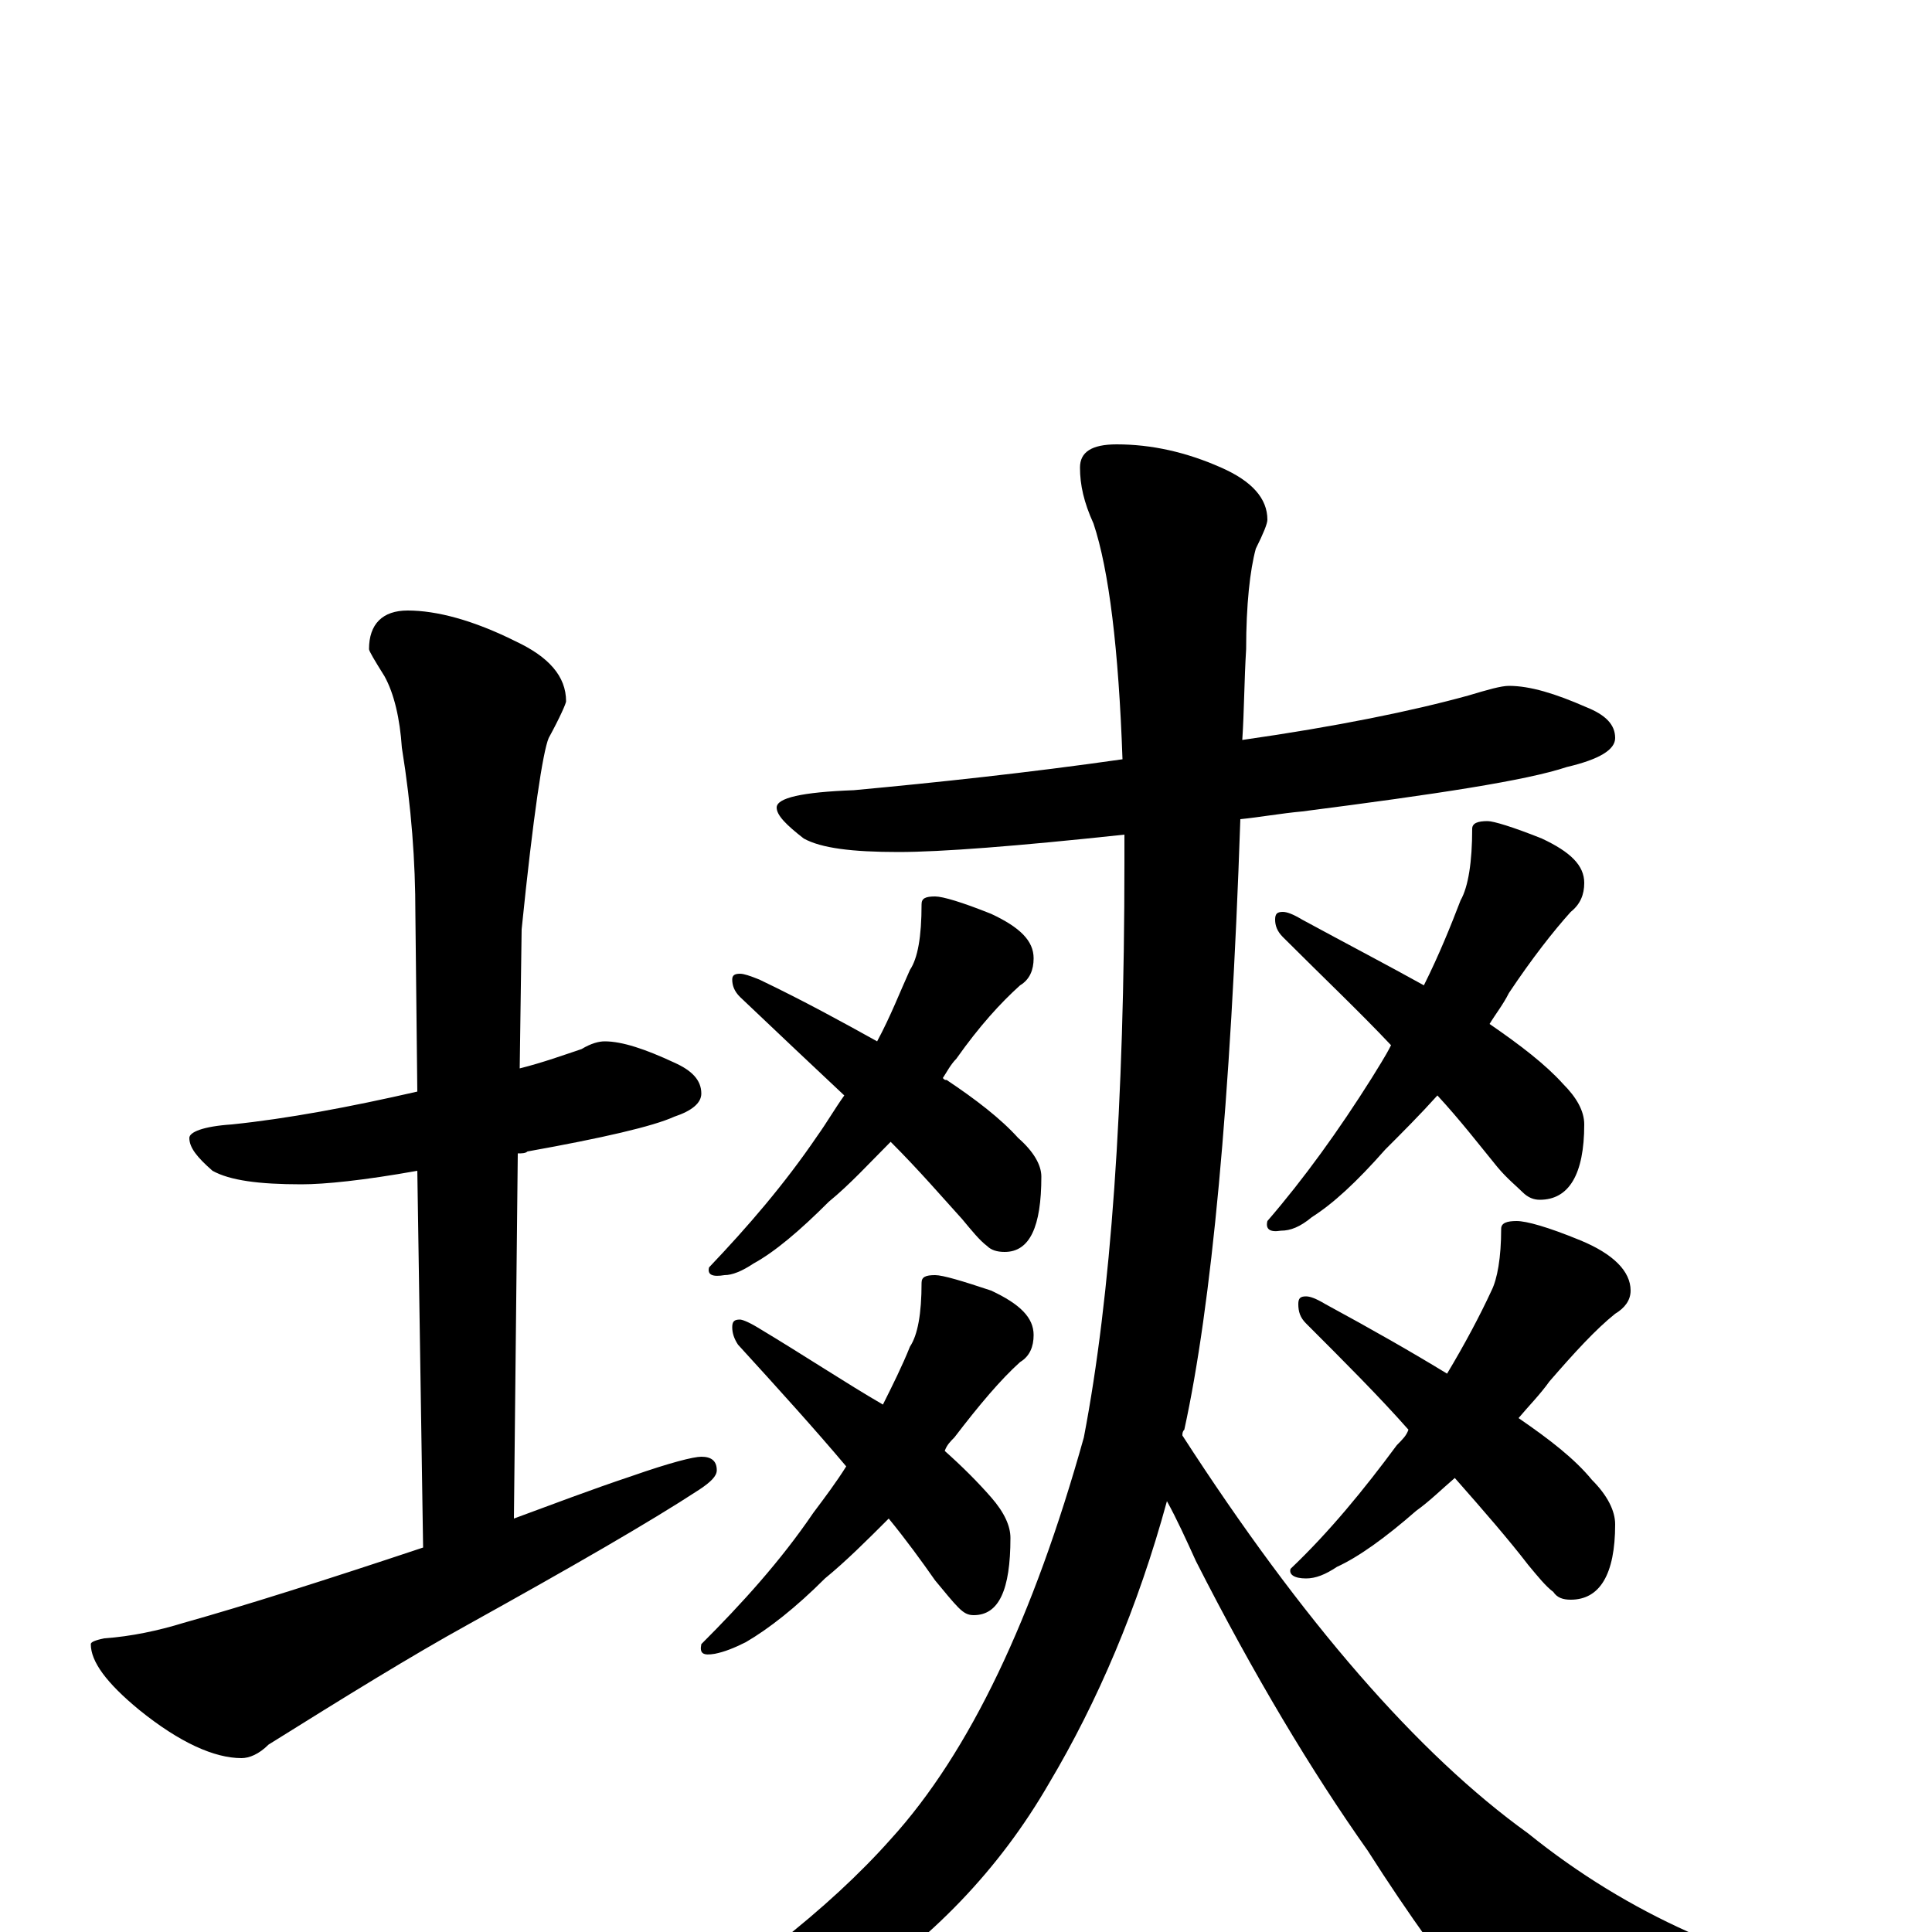 <?xml version="1.0" encoding="utf-8" ?>
<!DOCTYPE svg PUBLIC "-//W3C//DTD SVG 1.1//EN" "http://www.w3.org/Graphics/SVG/1.1/DTD/svg11.dtd">
<svg version="1.1" id="Layer_1" xmlns="http://www.w3.org/2000/svg" xmlns:xlink="http://www.w3.org/1999/xlink" x="0px" y="145px" width="1000px" height="1000px" viewBox="0 0 1000 1000" enable-background="new 0 0 1000 1000" xml:space="preserve">
<g id="Layer_1">
<path id="glyph" transform="matrix(1 0 0 -1 0 1000)" d="M313,461C322,461 334,457 349,450C358,446 363,441 363,434C363,429 358,425 349,422C338,417 312,411 273,404C272,403 270,403 268,403l-2,-189C285,221 306,229 327,236C347,243 359,246 363,246C368,246 371,244 371,239C371,236 368,233 362,229C336,212 296,189 242,159C213,143 179,122 139,97C134,92 129,90 125,90C111,90 93,98 72,115C55,129 47,140 47,149C47,150 49,151 54,152C68,153 82,156 95,160C127,169 168,182 219,199l-3,195C188,389 168,387 156,387C134,387 119,389 110,394C102,401 98,406 98,411C98,414 105,417 120,418C149,421 181,427 216,435l-1,92C215,554 213,582 208,613C207,628 204,641 199,650C194,658 191,663 191,664C191,677 198,684 211,684C226,684 245,679 267,668C284,660 293,650 293,637C293,636 290,629 284,618C281,611 276,578 270,519l-1,-72C281,450 292,454 301,457C306,460 310,461 313,461M781,645C792,645 805,641 821,634C831,630 836,625 836,618C836,612 828,607 811,603C790,596 744,589 674,580C663,579 652,577 642,576C637,429 627,324 613,260C612,259 612,258 612,257C674,161 734,92 791,51C817,30 845,13 874,0l60,-31C952,-39 961,-45 961,-50C961,-55 956,-57 946,-58C921,-63 884,-66 835,-66C806,-66 784,-59 770,-45C750,-20 729,9 708,42C679,83 649,133 619,192C614,203 609,214 604,223C589,168 568,119 543,77C517,32 482,-4 438,-33C397,-58 362,-71 332,-72C323,-71 319,-68 320,-62C382,-25 429,12 461,48C502,93 535,163 561,256C575,329 582,428 582,554C582,559 582,563 582,568C526,562 487,559 465,559C441,559 425,561 416,566C407,573 402,578 402,582C402,587 415,590 442,591C485,595 532,600 581,607C579,664 574,705 566,729C561,740 559,749 559,758C559,766 565,770 578,770C596,770 614,766 632,758C648,751 656,742 656,731C656,729 654,724 650,716C647,705 645,687 645,664C644,648 644,632 643,617C692,624 731,632 760,640C770,643 777,645 781,645M484,536C488,536 498,533 513,527C528,520 535,513 535,504C535,498 533,493 528,490C518,481 507,469 495,452C492,449 490,445 488,442C489,441 489,441 490,441C505,431 518,421 527,411C535,404 539,397 539,391C539,365 533,352 520,352C516,352 513,353 511,355C507,358 503,363 498,369C488,380 476,394 461,409C450,398 440,387 429,378C414,363 401,352 390,346C384,342 379,340 375,340C369,339 366,340 367,344C387,365 406,387 423,412C428,419 432,426 437,433C421,448 403,465 383,484C380,487 379,490 379,493C379,495 380,496 383,496C385,496 388,495 393,493C416,482 436,471 454,461C461,474 466,487 471,498C475,504 477,515 477,532C477,535 479,536 484,536M484,340C488,340 498,337 513,332C528,325 535,318 535,309C535,303 533,298 528,295C518,286 507,273 494,256C492,254 490,252 489,249C498,241 506,233 513,225C520,217 523,210 523,204C523,177 517,164 504,164C501,164 499,165 496,168C493,171 489,176 484,182C477,192 469,203 460,214C449,203 438,192 427,183C412,168 398,157 386,150C380,147 375,145 370,144C364,143 362,144 363,149C384,170 404,192 421,217C427,225 433,233 438,241C422,260 403,281 382,304C380,307 379,310 379,313C379,316 380,317 383,317C384,317 387,316 392,313C417,298 438,284 457,273C462,283 467,293 471,303C475,309 477,320 477,336C477,339 479,340 484,340M770,575C773,575 783,572 798,566C813,559 820,552 820,543C820,537 818,532 813,528C804,518 793,504 781,486C778,480 774,475 771,470C787,459 800,449 809,439C816,432 820,425 820,418C820,392 812,379 797,379C794,379 791,380 788,383C785,386 780,390 775,396C766,407 756,420 744,433C735,423 726,414 717,405C702,388 690,377 679,370C673,365 668,363 663,363C657,362 655,364 656,368C675,390 693,415 710,442C713,447 717,453 720,459C704,476 685,494 664,515C661,518 660,521 660,524C660,527 661,528 664,528C666,528 669,527 674,524C698,511 719,500 737,490C745,506 751,521 756,534C760,541 762,554 762,571C762,574 765,575 770,575M785,368C790,368 801,365 818,358C835,351 844,342 844,332C844,327 841,323 836,320C826,312 815,300 802,285C797,278 791,272 786,266C802,255 815,245 824,234C832,226 836,218 836,211C836,185 828,172 813,172C809,172 806,173 804,176C800,179 796,184 791,190C781,203 768,218 753,235C746,229 740,223 733,218C717,204 703,194 692,189C686,185 681,183 676,183C670,183 667,185 668,188C688,207 706,229 723,252C726,255 728,257 729,260C714,277 696,295 676,315C673,318 672,321 672,325C672,328 673,329 676,329C678,329 681,328 686,325C710,312 731,300 749,289C758,304 766,319 772,332C775,338 777,349 777,364C777,367 780,368 785,368z"/>
</g>
</svg>
